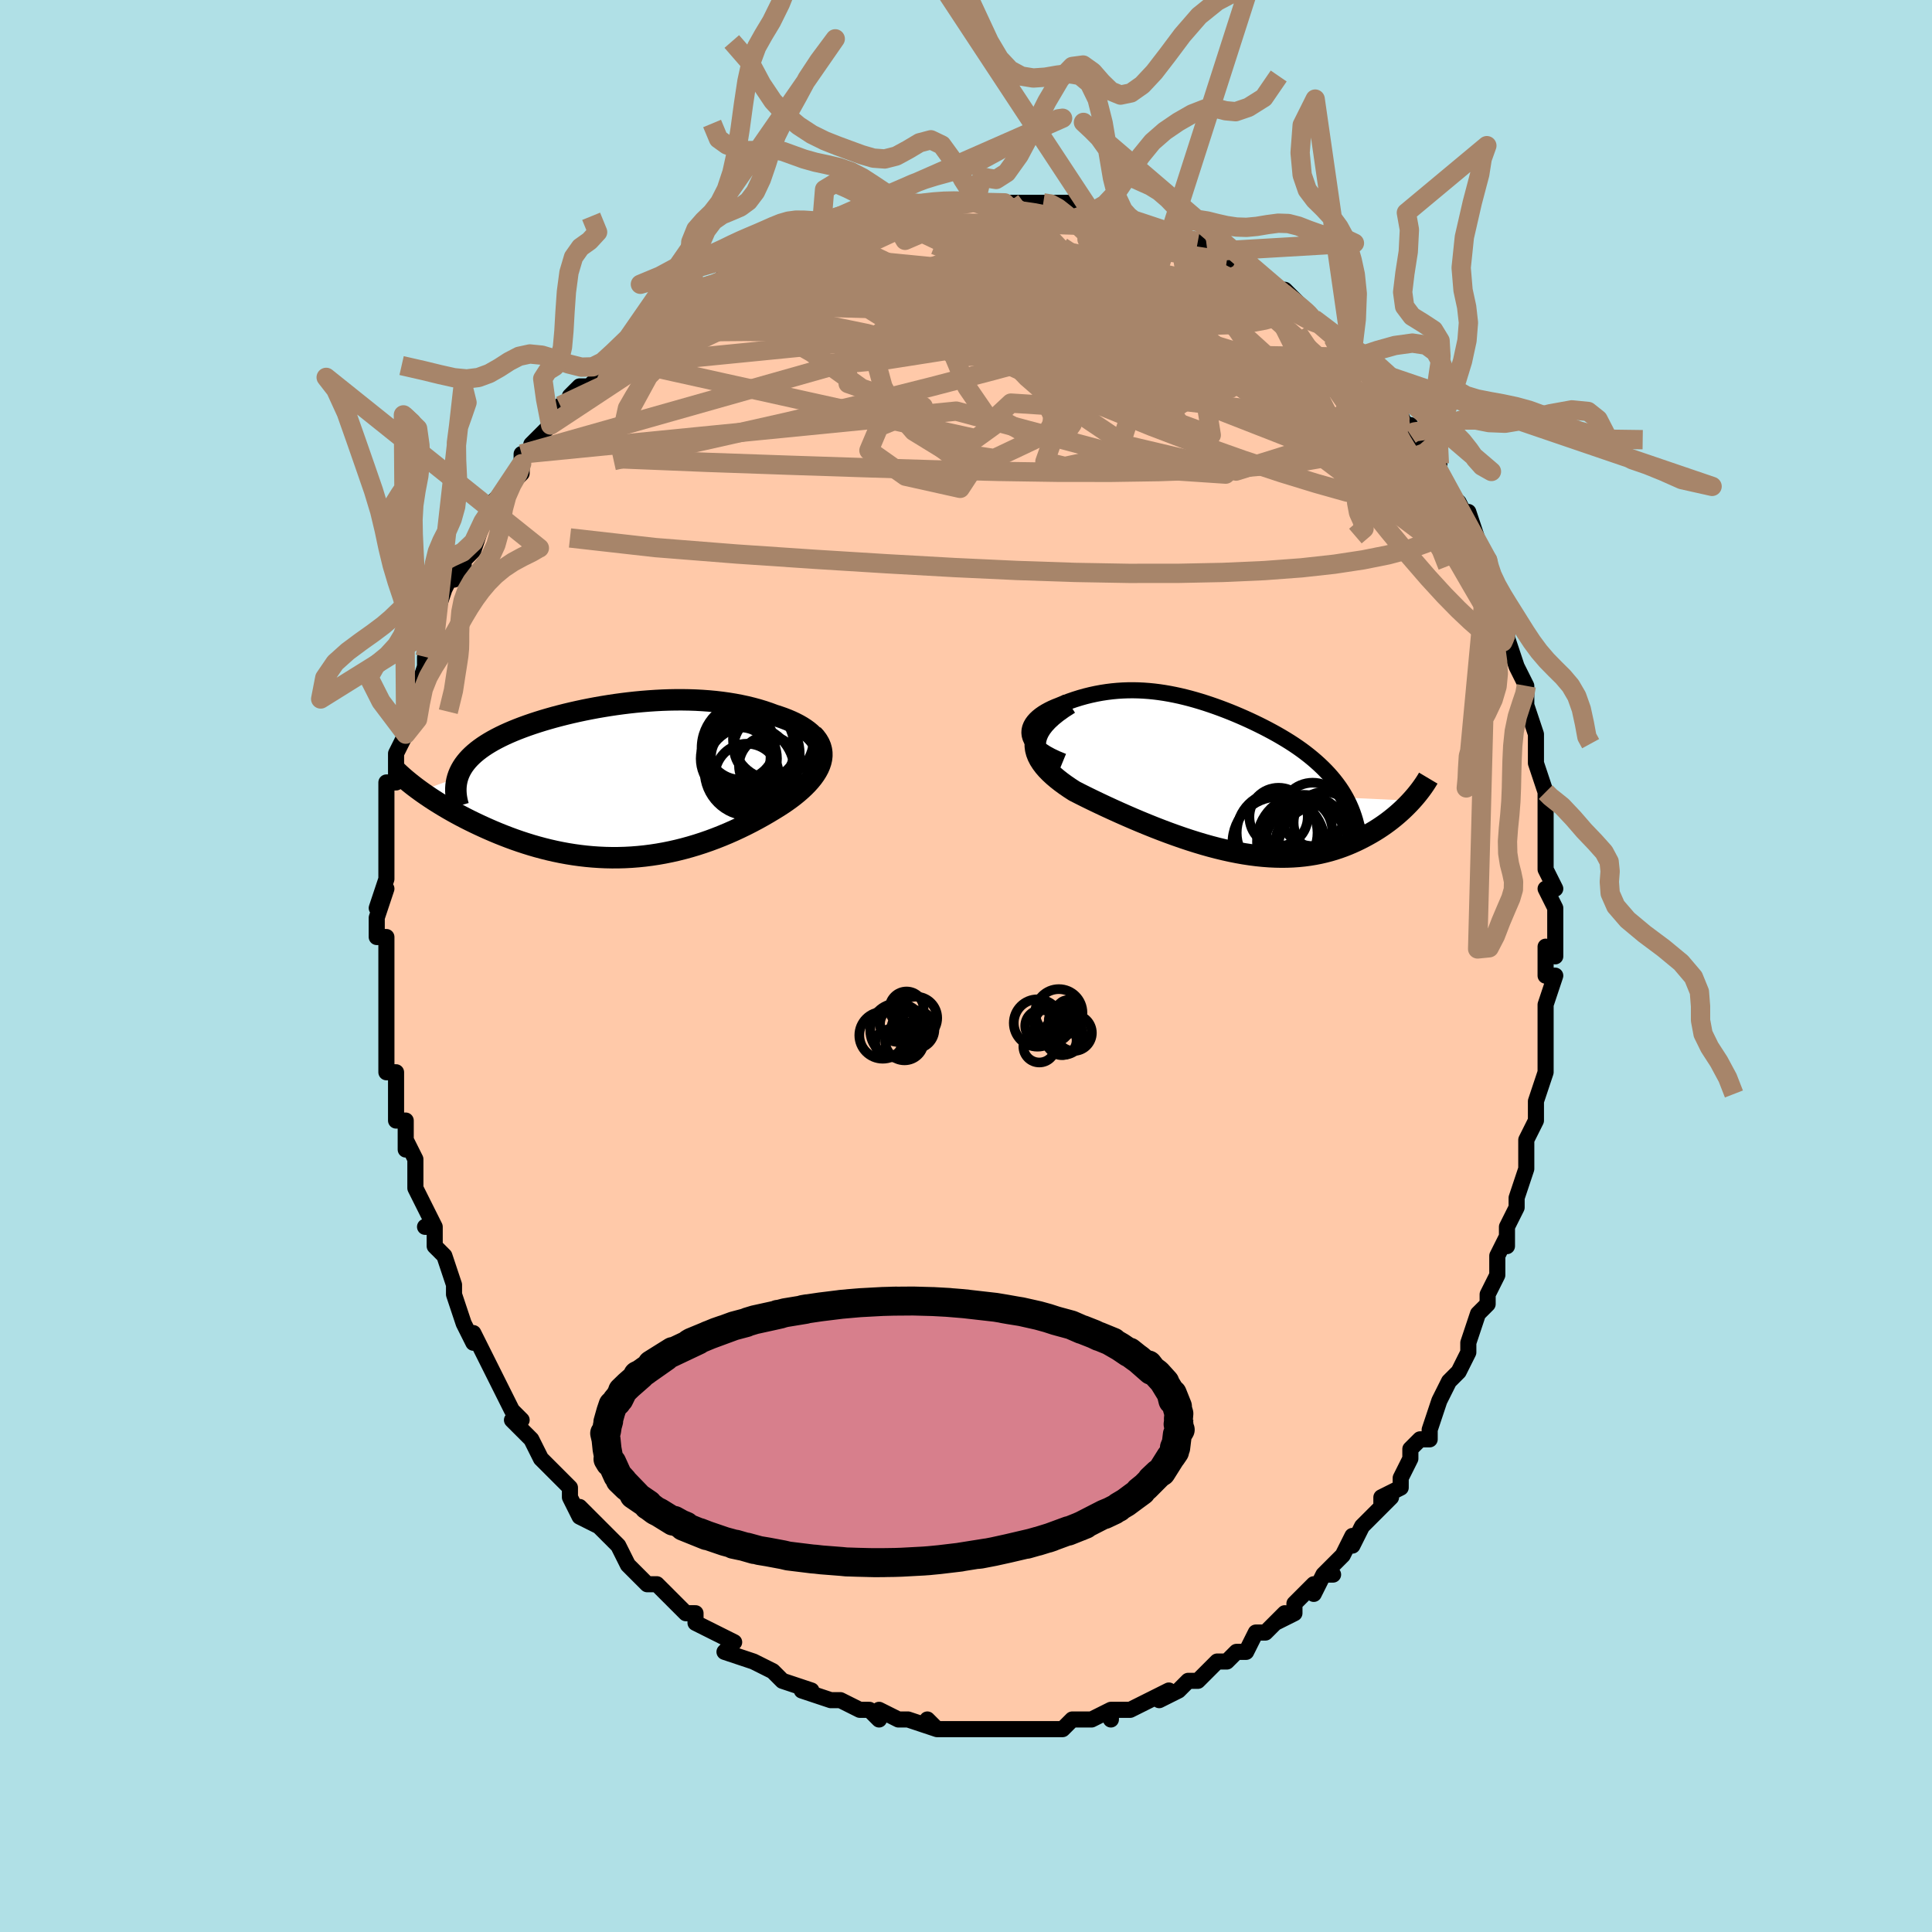<svg viewBox="-100 -100 200 200" xmlns="http://www.w3.org/2000/svg" width="400" height="400" id="face-svg"><defs><clipPath id="leftEyeClipPath"><polyline points="20.963,-3.702,20.836,-3.97,20.677,-4.23,20.486,-4.483,20.266,-4.727,20.017,-4.963,19.742,-5.19,19.442,-5.408,19.118,-5.617,18.771,-5.818,18.403,-6.009,18.015,-6.191,17.608,-6.364,17.183,-6.528,16.742,-6.682,16.285,-6.828,15.735,-7.032,15.169,-7.223,14.587,-7.4,13.991,-7.562,13.382,-7.71,12.76,-7.844,12.128,-7.963,11.485,-8.068,10.832,-8.159,10.172,-8.236,9.503,-8.299,8.829,-8.348,8.148,-8.385,7.463,-8.408,6.774,-8.419,6.081,-8.418,5.387,-8.405,4.691,-8.381,3.995,-8.345,3.3,-8.299,2.605,-8.243,1.913,-8.178,1.224,-8.103,0.538,-8.019,-0.143,-7.926,-0.818,-7.825,-1.487,-7.717,-2.15,-7.602,-2.804,-7.479,-3.45,-7.35,-4.086,-7.214,-4.712,-7.073,-5.327,-6.926,-5.931,-6.773,-6.523,-6.616,-7.101,-6.453,-7.666,-6.287,-8.217,-6.115,-8.753,-5.94,-9.274,-5.76,-9.779,-5.577,-10.268,-5.39,-10.739,-5.2,-11.194,-5.006,-11.631,-4.809,-12.05,-4.608,-12.451,-4.404,-12.834,-4.197,-13.198,-3.987,-13.543,-3.774,-13.87,-3.558,-14.18,-3.337,-14.474,-3.112,-14.749,-2.884,-15.007,-2.651,-15.247,-2.415,-15.469,-2.174,-15.672,-1.929,-15.858,-1.68,-16.024,-1.426,-16.172,-1.169,-16.302,-0.907,-16.413,-0.641,-16.505,-0.371,-20.352,1.02,-20.03,1.249,-19.696,1.48,-19.35,1.713,-18.993,1.947,-18.623,2.182,-18.242,2.418,-17.849,2.655,-17.445,2.892,-17.03,3.129,-16.604,3.365,-16.167,3.6,-15.719,3.833,-15.261,4.064,-14.793,4.293,-14.314,4.521,-13.822,4.748,-13.317,4.974,-12.8,5.198,-12.271,5.419,-11.73,5.635,-11.179,5.847,-10.617,6.053,-10.044,6.252,-9.462,6.443,-8.87,6.627,-8.269,6.801,-7.659,6.965,-7.042,7.119,-6.417,7.261,-5.785,7.391,-5.146,7.509,-4.501,7.613,-3.85,7.703,-3.195,7.779,-2.534,7.84,-1.87,7.885,-1.202,7.915,-0.531,7.929,0.143,7.926,0.819,7.907,1.496,7.871,2.174,7.818,2.853,7.749,3.532,7.662,4.211,7.559,4.888,7.439,5.564,7.302,6.238,7.15,6.909,6.981,7.577,6.797,8.242,6.598,8.902,6.384,9.557,6.156,10.206,5.915,10.85,5.66,11.486,5.394,12.115,5.116,12.736,4.827,13.347,4.529,13.949,4.222,14.54,3.907,15.12,3.584,15.686,3.256,16.239,2.922,16.691,2.644,17.128,2.361,17.55,2.073,17.956,1.78,18.344,1.483,18.713,1.181,19.063,0.875,19.391,0.567,19.697,0.255,19.98,-0.06,20.237,-0.376,20.467,-0.695,20.669,-1.015,20.842,-1.336,20.982,-1.658"></polyline></clipPath><clipPath id="rightEyeClipPath"><polyline points="-19.395,-4.245,-19.423,-4.502,-19.407,-4.753,-19.35,-4.999,-19.255,-5.237,-19.124,-5.469,-18.96,-5.693,-18.766,-5.909,-18.544,-6.117,-18.295,-6.316,-18.023,-6.507,-17.728,-6.688,-17.414,-6.86,-17.081,-7.023,-16.731,-7.176,-16.366,-7.319,-15.828,-7.541,-15.285,-7.748,-14.737,-7.937,-14.186,-8.11,-13.633,-8.265,-13.079,-8.402,-12.525,-8.522,-11.97,-8.625,-11.417,-8.71,-10.865,-8.779,-10.314,-8.831,-9.765,-8.866,-9.218,-8.886,-8.673,-8.89,-8.13,-8.878,-7.589,-8.852,-7.049,-8.812,-6.512,-8.758,-5.977,-8.691,-5.443,-8.611,-4.911,-8.519,-4.381,-8.415,-3.852,-8.301,-3.325,-8.175,-2.799,-8.04,-2.275,-7.894,-1.753,-7.74,-1.232,-7.577,-0.713,-7.405,-0.196,-7.226,0.319,-7.039,0.832,-6.845,1.342,-6.645,1.848,-6.438,2.352,-6.224,2.852,-6.005,3.347,-5.781,3.838,-5.55,4.324,-5.315,4.804,-5.075,5.278,-4.829,5.745,-4.579,6.204,-4.325,6.655,-4.065,7.096,-3.801,7.529,-3.533,7.95,-3.26,8.36,-2.982,8.759,-2.7,9.144,-2.413,9.518,-2.121,9.882,-1.823,10.236,-1.519,10.579,-1.21,10.911,-0.895,11.232,-0.573,11.541,-0.245,11.837,0.088,12.12,0.429,12.39,0.775,12.646,1.128,12.889,1.487,13.117,1.853,13.331,2.226,20.13,2.544,19.902,2.789,19.664,3.034,19.416,3.28,19.157,3.527,18.888,3.772,18.608,4.017,18.318,4.26,18.017,4.501,17.706,4.739,17.384,4.975,17.051,5.206,16.708,5.434,16.354,5.657,15.989,5.874,15.613,6.087,15.225,6.297,14.824,6.504,14.41,6.705,13.984,6.899,13.544,7.086,13.092,7.264,12.626,7.431,12.148,7.589,11.656,7.734,11.151,7.866,10.634,7.985,10.103,8.09,9.56,8.179,9.004,8.253,8.436,8.31,7.855,8.351,7.263,8.374,6.658,8.38,6.042,8.368,5.414,8.339,4.776,8.291,4.127,8.225,3.468,8.141,2.799,8.04,2.121,7.92,1.435,7.784,0.74,7.63,0.038,7.46,-0.671,7.275,-1.386,7.074,-2.106,6.858,-2.831,6.629,-3.559,6.387,-4.29,6.132,-5.023,5.867,-5.756,5.591,-6.49,5.306,-7.222,5.012,-7.951,4.712,-8.676,4.405,-9.395,4.093,-10.108,3.778,-10.812,3.459,-11.507,3.139,-12.19,2.818,-12.86,2.497,-13.514,2.177,-14.151,1.859,-14.769,1.543,-15.246,1.234,-15.702,0.921,-16.135,0.605,-16.544,0.284,-16.926,-0.039,-17.279,-0.367,-17.603,-0.698,-17.893,-1.032,-18.148,-1.371,-18.367,-1.713,-18.545,-2.059,-18.681,-2.409,-18.773,-2.764,-18.817,-3.123,-18.811,-3.487"></polyline></clipPath><filter id="fuzzy"><feTurbulence id="turbulence" baseFrequency="0.05" numOctaves="3" type="noise" result="noise"></feTurbulence><feDisplacementMap in="SourceGraphic" in2="noise" scale="2"></feDisplacementMap></filter><linearGradient id="rainbowGradient" x1="0%" y1="0%" x2="100%" y2="0%"><stop offset="0%" style="stop-color: rgb(220, 208, 186);  stop-opacity: 1"></stop><stop offset="50%" style="stop-color: rgb(220, 208, 186);  stop-opacity: 1"></stop><stop offset="100%" style="stop-color: rgb(192, 192, 192);  stop-opacity: 1"></stop></linearGradient></defs><title>That&#39;s an ugly face</title><desc>CREATED BY XUAN TANG, MORE INFO AT TXSTC55.GITHUB.IO</desc><rect x="-100" y="-100" width="100%" height="100%" opacity="1" fill="rgb(176, 224, 230)"></rect><polyline id="faceContour" points="60,1,61,1,60,4,60,4,60,6,60,6,60,7,60,9,60,10,60,11,59,14,59,15,59,16,58,18,58,19,58,20,58,21,57,24,57,24,57,25,56,27,56,29,56,28,55,30,55,32,55,32,54,34,54,34,54,35,53,36,52,39,52,40,51,42,52,40,51,42,51,42,50,43,49,45,48,48,48,48,48,49,47,49,46,50,46,51,45,53,45,54,43,55,43,56,44,55,42,57,41,58,40,60,40,59,39,61,39,61,37,63,38,63,37,63,36,65,36,64,34,66,34,67,32,68,33,67,31,69,31,69,30,69,29,71,28,71,27,72,27,72,26,72,24,74,23,74,22,75,23,74,22,75,20,76,21,75,19,76,17,77,17,77,17,77,15,77,15,78,15,77,13,78,13,78,11,78,10,79,8,79,9,79,8,79,6,79,6,79,5,79,4,79,3,79,1,79,2,79,-1,79,-1,79,-2,79,-3,79,-4,78,-3,79,-6,78,-6,78,-7,78,-9,77,-9,78,-10,77,-11,77,-11,77,-13,76,-14,76,-14,76,-14,76,-17,75,-16,75,-19,74,-20,73,-20,73,-22,72,-22,72,-22,72,-25,71,-24,70,-24,70,-26,69,-26,69,-28,68,-28,67,-29,67,-29,67,-30,66,-30,66,-32,64,-33,64,-34,63,-34,63,-35,62,-36,60,-36,60,-37,59,-38,58,-40,56,-38,58,-40,57,-41,55,-41,54,-42,53,-43,52,-44,51,-44,51,-45,49,-46,48,-47,47,-46,47,-47,46,-48,44,-48,44,-49,42,-49,42,-50,40,-50,40,-51,38,-51,39,-52,37,-53,34,-53,34,-53,34,-53,33,-54,30,-54,30,-55,29,-55,27,-56,27,-55,27,-57,23,-57,21,-57,22,-57,21,-57,20,-58,18,-58,19,-58,16,-59,16,-59,14,-59,12,-59,11,-60,11,-60,9,-60,8,-60,7,-60,5,-60,4,-60,3,-60,2,-60,0,-60,0,-60,-2,-60,-2,-60,-3,-61,-3,-61,-5,-60,-8,-61,-6,-60,-9,-60,-11,-60,-12,-60,-12,-60,-15,-60,-15,-60,-16,-60,-19,-59,-19,-59,-20,-59,-21,-59,-22,-58,-24,-58,-24,-58,-24,-58,-26,-57,-29,-57,-28,-56,-31,-56,-32,-55,-34,-55,-34,-55,-35,-55,-35,-55,-35,-55,-36,-54,-39,-53,-41,-53,-40,-52,-41,-52,-42,-51,-43,-50,-46,-50,-46,-50,-46,-48,-49,-49,-48,-47,-50,-46,-51,-46,-52,-46,-53,-45,-53,-45,-54,-44,-55,-43,-56,-42,-57,-42,-58,-40,-59,-41,-59,-40,-60,-39,-60,-38,-61,-38,-62,-37,-63,-35,-65,-35,-65,-35,-64,-32,-67,-33,-66,-31,-68,-32,-67,-30,-68,-28,-70,-27,-70,-28,-70,-25,-71,-25,-71,-25,-72,-22,-73,-22,-73,-22,-73,-20,-74,-20,-74,-19,-75,-17,-75,-18,-75,-17,-75,-16,-76,-15,-76,-14,-77,-13,-77,-11,-78,-11,-78,-9,-78,-8,-78,-8,-78,-7,-78,-4,-79,-3,-79,-3,-79,-1,-79,-1,-79,1,-79,2,-79,1,-79,4,-79,3,-79,6,-79,6,-79,8,-79,9,-79,9,-79,11,-79,12,-79,13,-78,13,-78,14,-78,16,-77,16,-78,17,-77,17,-77,18,-77,20,-76,21,-76,22,-76,23,-75,23,-75,24,-75,26,-74,26,-74,27,-73,29,-72,28,-73,30,-72,31,-71,31,-71,32,-70,33,-70,35,-68,35,-68,36,-67,36,-67,36,-67,38,-65,39,-65,40,-63,40,-63,41,-63,41,-62,41,-62,44,-59,45,-58,44,-58,45,-57,46,-55,46,-56,47,-54,47,-54,49,-52,48,-53,49,-50,50,-49,50,-49,51,-48,52,-46,52,-47,53,-44,53,-44,54,-42,54,-41,54,-41,55,-39,55,-38,56,-36,56,-35,56,-35,56,-34,57,-31,57,-31,58,-29,58,-28,58,-28,58,-27,59,-24,59,-24,59,-21,59,-21,60,-18,60,-18,60,-16,60,-15,60,-12,60,-11,60,-10,60,-10,61,-8,61,-8,60,-8,61,-6,61,-3,61,-1,60,-2,60,1,61,1" fill="#ffc9a9" stroke="black" stroke-width="1.667" stroke-linejoin="round" filter="url(#fuzzy)"></polyline><g transform="translate(25.987 -19.655)"><polyline id="rightCountour" points="-19.395,-4.245,-19.423,-4.502,-19.407,-4.753,-19.35,-4.999,-19.255,-5.237,-19.124,-5.469,-18.96,-5.693,-18.766,-5.909,-18.544,-6.117,-18.295,-6.316,-18.023,-6.507,-17.728,-6.688,-17.414,-6.86,-17.081,-7.023,-16.731,-7.176,-16.366,-7.319,-15.828,-7.541,-15.285,-7.748,-14.737,-7.937,-14.186,-8.11,-13.633,-8.265,-13.079,-8.402,-12.525,-8.522,-11.97,-8.625,-11.417,-8.71,-10.865,-8.779,-10.314,-8.831,-9.765,-8.866,-9.218,-8.886,-8.673,-8.89,-8.13,-8.878,-7.589,-8.852,-7.049,-8.812,-6.512,-8.758,-5.977,-8.691,-5.443,-8.611,-4.911,-8.519,-4.381,-8.415,-3.852,-8.301,-3.325,-8.175,-2.799,-8.04,-2.275,-7.894,-1.753,-7.74,-1.232,-7.577,-0.713,-7.405,-0.196,-7.226,0.319,-7.039,0.832,-6.845,1.342,-6.645,1.848,-6.438,2.352,-6.224,2.852,-6.005,3.347,-5.781,3.838,-5.55,4.324,-5.315,4.804,-5.075,5.278,-4.829,5.745,-4.579,6.204,-4.325,6.655,-4.065,7.096,-3.801,7.529,-3.533,7.95,-3.26,8.36,-2.982,8.759,-2.7,9.144,-2.413,9.518,-2.121,9.882,-1.823,10.236,-1.519,10.579,-1.21,10.911,-0.895,11.232,-0.573,11.541,-0.245,11.837,0.088,12.12,0.429,12.39,0.775,12.646,1.128,12.889,1.487,13.117,1.853,13.331,2.226,20.13,2.544,19.902,2.789,19.664,3.034,19.416,3.28,19.157,3.527,18.888,3.772,18.608,4.017,18.318,4.26,18.017,4.501,17.706,4.739,17.384,4.975,17.051,5.206,16.708,5.434,16.354,5.657,15.989,5.874,15.613,6.087,15.225,6.297,14.824,6.504,14.41,6.705,13.984,6.899,13.544,7.086,13.092,7.264,12.626,7.431,12.148,7.589,11.656,7.734,11.151,7.866,10.634,7.985,10.103,8.09,9.56,8.179,9.004,8.253,8.436,8.31,7.855,8.351,7.263,8.374,6.658,8.38,6.042,8.368,5.414,8.339,4.776,8.291,4.127,8.225,3.468,8.141,2.799,8.04,2.121,7.92,1.435,7.784,0.74,7.63,0.038,7.46,-0.671,7.275,-1.386,7.074,-2.106,6.858,-2.831,6.629,-3.559,6.387,-4.29,6.132,-5.023,5.867,-5.756,5.591,-6.49,5.306,-7.222,5.012,-7.951,4.712,-8.676,4.405,-9.395,4.093,-10.108,3.778,-10.812,3.459,-11.507,3.139,-12.19,2.818,-12.86,2.497,-13.514,2.177,-14.151,1.859,-14.769,1.543,-15.246,1.234,-15.702,0.921,-16.135,0.605,-16.544,0.284,-16.926,-0.039,-17.279,-0.367,-17.603,-0.698,-17.893,-1.032,-18.148,-1.371,-18.367,-1.713,-18.545,-2.059,-18.681,-2.409,-18.773,-2.764,-18.817,-3.123,-18.811,-3.487" fill="white" stroke="white" stroke-width="0" stroke-linejoin="round" filter="url(#fuzzy)"></polyline></g><g transform="translate(-36.119 -19.138)"><polyline id="leftCountour" points="20.963,-3.702,20.836,-3.97,20.677,-4.23,20.486,-4.483,20.266,-4.727,20.017,-4.963,19.742,-5.19,19.442,-5.408,19.118,-5.617,18.771,-5.818,18.403,-6.009,18.015,-6.191,17.608,-6.364,17.183,-6.528,16.742,-6.682,16.285,-6.828,15.735,-7.032,15.169,-7.223,14.587,-7.4,13.991,-7.562,13.382,-7.71,12.76,-7.844,12.128,-7.963,11.485,-8.068,10.832,-8.159,10.172,-8.236,9.503,-8.299,8.829,-8.348,8.148,-8.385,7.463,-8.408,6.774,-8.419,6.081,-8.418,5.387,-8.405,4.691,-8.381,3.995,-8.345,3.3,-8.299,2.605,-8.243,1.913,-8.178,1.224,-8.103,0.538,-8.019,-0.143,-7.926,-0.818,-7.825,-1.487,-7.717,-2.15,-7.602,-2.804,-7.479,-3.45,-7.35,-4.086,-7.214,-4.712,-7.073,-5.327,-6.926,-5.931,-6.773,-6.523,-6.616,-7.101,-6.453,-7.666,-6.287,-8.217,-6.115,-8.753,-5.94,-9.274,-5.76,-9.779,-5.577,-10.268,-5.39,-10.739,-5.2,-11.194,-5.006,-11.631,-4.809,-12.05,-4.608,-12.451,-4.404,-12.834,-4.197,-13.198,-3.987,-13.543,-3.774,-13.87,-3.558,-14.18,-3.337,-14.474,-3.112,-14.749,-2.884,-15.007,-2.651,-15.247,-2.415,-15.469,-2.174,-15.672,-1.929,-15.858,-1.68,-16.024,-1.426,-16.172,-1.169,-16.302,-0.907,-16.413,-0.641,-16.505,-0.371,-20.352,1.02,-20.03,1.249,-19.696,1.48,-19.35,1.713,-18.993,1.947,-18.623,2.182,-18.242,2.418,-17.849,2.655,-17.445,2.892,-17.03,3.129,-16.604,3.365,-16.167,3.6,-15.719,3.833,-15.261,4.064,-14.793,4.293,-14.314,4.521,-13.822,4.748,-13.317,4.974,-12.8,5.198,-12.271,5.419,-11.73,5.635,-11.179,5.847,-10.617,6.053,-10.044,6.252,-9.462,6.443,-8.87,6.627,-8.269,6.801,-7.659,6.965,-7.042,7.119,-6.417,7.261,-5.785,7.391,-5.146,7.509,-4.501,7.613,-3.85,7.703,-3.195,7.779,-2.534,7.84,-1.87,7.885,-1.202,7.915,-0.531,7.929,0.143,7.926,0.819,7.907,1.496,7.871,2.174,7.818,2.853,7.749,3.532,7.662,4.211,7.559,4.888,7.439,5.564,7.302,6.238,7.15,6.909,6.981,7.577,6.797,8.242,6.598,8.902,6.384,9.557,6.156,10.206,5.915,10.85,5.66,11.486,5.394,12.115,5.116,12.736,4.827,13.347,4.529,13.949,4.222,14.54,3.907,15.12,3.584,15.686,3.256,16.239,2.922,16.691,2.644,17.128,2.361,17.55,2.073,17.956,1.78,18.344,1.483,18.713,1.181,19.063,0.875,19.391,0.567,19.697,0.255,19.98,-0.06,20.237,-0.376,20.467,-0.695,20.669,-1.015,20.842,-1.336,20.982,-1.658" fill="white" stroke="white" stroke-width="0" stroke-linejoin="round" filter="url(#fuzzy)"></polyline></g><g transform="translate(25.987 -19.655)"><polyline id="rightUpper" points="-15.95,-1.529,-16.611,-1.8,-17.19,-2.074,-17.693,-2.349,-18.123,-2.625,-18.484,-2.9,-18.781,-3.175,-19.017,-3.447,-19.195,-3.717,-19.32,-3.983,-19.395,-4.245,-19.423,-4.502,-19.407,-4.753,-19.35,-4.999,-19.255,-5.237,-19.124,-5.469,-18.96,-5.693,-18.766,-5.909,-18.544,-6.117,-18.295,-6.316,-18.023,-6.507,-17.728,-6.688,-17.414,-6.86,-17.081,-7.023,-16.731,-7.176,-16.366,-7.319,-15.828,-7.541,-15.285,-7.748,-14.737,-7.937,-14.186,-8.11,-13.633,-8.265,-13.079,-8.402,-12.525,-8.522,-11.97,-8.625,-11.417,-8.71,-10.865,-8.779,-10.314,-8.831,-9.765,-8.866,-9.218,-8.886,-8.673,-8.89,-8.13,-8.878,-7.589,-8.852,-7.049,-8.812,-6.512,-8.758,-5.977,-8.691,-5.443,-8.611,-4.911,-8.519,-4.381,-8.415,-3.852,-8.301,-3.325,-8.175,-2.799,-8.04,-2.275,-7.894,-1.753,-7.74,-1.232,-7.577,-0.713,-7.405,-0.196,-7.226,0.319,-7.039,0.832,-6.845,1.342,-6.645,1.848,-6.438,2.352,-6.224,2.852,-6.005,3.347,-5.781,3.838,-5.55,4.324,-5.315,4.804,-5.075,5.278,-4.829,5.745,-4.579,6.204,-4.325,6.655,-4.065,7.096,-3.801,7.529,-3.533,7.95,-3.26,8.36,-2.982,8.759,-2.7,9.144,-2.413,9.518,-2.121,9.882,-1.823,10.236,-1.519,10.579,-1.21,10.911,-0.895,11.232,-0.573,11.541,-0.245,11.837,0.088,12.12,0.429,12.39,0.775,12.646,1.128,12.889,1.487,13.117,1.853,13.331,2.226,13.53,2.605,13.715,2.99,13.885,3.382,14.04,3.781,14.18,4.186,14.306,4.597,14.416,5.015,14.512,5.439,14.594,5.868,14.662,6.304" fill="none" stroke="black" stroke-width="1.667" stroke-linejoin="round" filter="url(#fuzzy)"></polyline><polyline id="rightLower" points="-15.304,-7.499,-15.988,-7.059,-16.587,-6.63,-17.107,-6.21,-17.551,-5.799,-17.923,-5.396,-18.225,-5.001,-18.462,-4.613,-18.636,-4.232,-18.752,-3.856,-18.811,-3.487,-18.817,-3.123,-18.773,-2.764,-18.681,-2.409,-18.545,-2.059,-18.367,-1.713,-18.148,-1.371,-17.893,-1.032,-17.603,-0.698,-17.279,-0.367,-16.926,-0.039,-16.544,0.284,-16.135,0.605,-15.702,0.921,-15.246,1.234,-14.769,1.543,-14.151,1.859,-13.514,2.177,-12.86,2.497,-12.19,2.818,-11.507,3.139,-10.812,3.459,-10.108,3.778,-9.395,4.093,-8.676,4.405,-7.951,4.712,-7.222,5.012,-6.49,5.306,-5.756,5.591,-5.023,5.867,-4.29,6.132,-3.559,6.387,-2.831,6.629,-2.106,6.858,-1.386,7.074,-0.671,7.275,0.038,7.46,0.74,7.63,1.435,7.784,2.121,7.92,2.799,8.04,3.468,8.141,4.127,8.225,4.776,8.291,5.414,8.339,6.042,8.368,6.658,8.38,7.263,8.374,7.855,8.351,8.436,8.31,9.004,8.253,9.56,8.179,10.103,8.09,10.634,7.985,11.151,7.866,11.656,7.734,12.148,7.589,12.626,7.431,13.092,7.264,13.544,7.086,13.984,6.899,14.41,6.705,14.824,6.504,15.225,6.297,15.613,6.087,15.989,5.874,16.354,5.657,16.708,5.434,17.051,5.206,17.384,4.975,17.706,4.739,18.017,4.501,18.318,4.26,18.608,4.017,18.888,3.772,19.157,3.527,19.416,3.28,19.664,3.034,19.902,2.789,20.13,2.544,20.347,2.3,20.555,2.058,20.752,1.818,20.94,1.579,21.118,1.344,21.286,1.111,21.446,0.88,21.596,0.653,21.737,0.428,21.869,0.207" fill="none" stroke="black" stroke-width="2.222" stroke-linejoin="round" filter="url(#fuzzy)"></polyline><!--[--><circle r="4.369" cx="9.288" cy="7.255" stroke="black" fill="none" stroke-width="1" filter="url(#fuzzy)" clip-path="url(#rightEyeClipPath)"></circle><circle r="4.564" cx="10.883" cy="7.515" stroke="black" fill="none" stroke-width="1" filter="url(#fuzzy)" clip-path="url(#rightEyeClipPath)"></circle><circle r="4.228" cx="10.201" cy="7.25" stroke="black" fill="none" stroke-width="1" filter="url(#fuzzy)" clip-path="url(#rightEyeClipPath)"></circle><circle r="4.776" cx="6.368" cy="6.915" stroke="black" fill="none" stroke-width="1" filter="url(#fuzzy)" clip-path="url(#rightEyeClipPath)"></circle><circle r="3.184" cx="11.114" cy="4.817" stroke="black" fill="none" stroke-width="1" filter="url(#fuzzy)" clip-path="url(#rightEyeClipPath)"></circle><circle r="3.02" cx="6.371" cy="4.223" stroke="black" fill="none" stroke-width="1" filter="url(#fuzzy)" clip-path="url(#rightEyeClipPath)"></circle><circle r="3.43" cx="8.513" cy="5.731" stroke="black" fill="none" stroke-width="1" filter="url(#fuzzy)" clip-path="url(#rightEyeClipPath)"></circle><circle r="4.182" cx="6.219" cy="5.866" stroke="black" fill="none" stroke-width="1" filter="url(#fuzzy)" clip-path="url(#rightEyeClipPath)"></circle><circle r="3.281" cx="9.902" cy="3.96" stroke="black" fill="none" stroke-width="1" filter="url(#fuzzy)" clip-path="url(#rightEyeClipPath)"></circle><circle r="4.838" cx="8.975" cy="6.779" stroke="black" fill="none" stroke-width="1" filter="url(#fuzzy)" clip-path="url(#rightEyeClipPath)"></circle><!--]--></g><g transform="translate(-36.119 -19.138)"><polyline id="leftUpper" points="20.028,-0.677,20.331,-1.001,20.582,-1.322,20.783,-1.638,20.936,-1.951,21.044,-2.258,21.107,-2.559,21.129,-2.855,21.111,-3.144,21.055,-3.427,20.963,-3.702,20.836,-3.97,20.677,-4.23,20.486,-4.483,20.266,-4.727,20.017,-4.963,19.742,-5.19,19.442,-5.408,19.118,-5.617,18.771,-5.818,18.403,-6.009,18.015,-6.191,17.608,-6.364,17.183,-6.528,16.742,-6.682,16.285,-6.828,15.735,-7.032,15.169,-7.223,14.587,-7.4,13.991,-7.562,13.382,-7.71,12.76,-7.844,12.128,-7.963,11.485,-8.068,10.832,-8.159,10.172,-8.236,9.503,-8.299,8.829,-8.348,8.148,-8.385,7.463,-8.408,6.774,-8.419,6.081,-8.418,5.387,-8.405,4.691,-8.381,3.995,-8.345,3.3,-8.299,2.605,-8.243,1.913,-8.178,1.224,-8.103,0.538,-8.019,-0.143,-7.926,-0.818,-7.825,-1.487,-7.717,-2.15,-7.602,-2.804,-7.479,-3.45,-7.35,-4.086,-7.214,-4.712,-7.073,-5.327,-6.926,-5.931,-6.773,-6.523,-6.616,-7.101,-6.453,-7.666,-6.287,-8.217,-6.115,-8.753,-5.94,-9.274,-5.76,-9.779,-5.577,-10.268,-5.39,-10.739,-5.2,-11.194,-5.006,-11.631,-4.809,-12.05,-4.608,-12.451,-4.404,-12.834,-4.197,-13.198,-3.987,-13.543,-3.774,-13.87,-3.558,-14.18,-3.337,-14.474,-3.112,-14.749,-2.884,-15.007,-2.651,-15.247,-2.415,-15.469,-2.174,-15.672,-1.929,-15.858,-1.68,-16.024,-1.426,-16.172,-1.169,-16.302,-0.907,-16.413,-0.641,-16.505,-0.371,-16.579,-0.096,-16.634,0.182,-16.672,0.465,-16.691,0.752,-16.692,1.044,-16.675,1.339,-16.641,1.638,-16.59,1.941,-16.522,2.248,-16.438,2.559" fill="none" stroke="black" stroke-width="2.222" stroke-linejoin="round" filter="url(#fuzzy)"></polyline><polyline id="leftLower" points="20.239,-4.816,20.521,-4.511,20.75,-4.203,20.93,-3.892,21.062,-3.578,21.15,-3.261,21.194,-2.943,21.198,-2.623,21.162,-2.302,21.09,-1.98,20.982,-1.658,20.842,-1.336,20.669,-1.015,20.467,-0.695,20.237,-0.376,19.98,-0.06,19.697,0.255,19.391,0.567,19.063,0.875,18.713,1.181,18.344,1.483,17.956,1.78,17.55,2.073,17.128,2.361,16.691,2.644,16.239,2.922,15.686,3.256,15.12,3.584,14.54,3.907,13.949,4.222,13.347,4.529,12.736,4.827,12.115,5.116,11.486,5.394,10.85,5.66,10.206,5.915,9.557,6.156,8.902,6.384,8.242,6.598,7.577,6.797,6.909,6.981,6.238,7.15,5.564,7.302,4.888,7.439,4.211,7.559,3.532,7.662,2.853,7.749,2.174,7.818,1.496,7.871,0.819,7.907,0.143,7.926,-0.531,7.929,-1.202,7.915,-1.87,7.885,-2.534,7.84,-3.195,7.779,-3.85,7.703,-4.501,7.613,-5.146,7.509,-5.785,7.391,-6.417,7.261,-7.042,7.119,-7.659,6.965,-8.269,6.801,-8.87,6.627,-9.462,6.443,-10.044,6.252,-10.617,6.053,-11.179,5.847,-11.73,5.635,-12.271,5.419,-12.8,5.198,-13.317,4.974,-13.822,4.748,-14.314,4.521,-14.793,4.293,-15.261,4.064,-15.719,3.833,-16.167,3.6,-16.604,3.365,-17.03,3.129,-17.445,2.892,-17.849,2.655,-18.242,2.418,-18.623,2.182,-18.993,1.947,-19.35,1.713,-19.696,1.48,-20.03,1.249,-20.352,1.02,-20.662,0.793,-20.96,0.569,-21.245,0.348,-21.519,0.129,-21.781,-0.086,-22.032,-0.298,-22.27,-0.507,-22.498,-0.713,-22.714,-0.916,-22.919,-1.115" fill="none" stroke="black" stroke-width="2.222" stroke-linejoin="round" filter="url(#fuzzy)"></polyline><!--[--><circle r="3.086" cx="12.799" cy="-2.475" stroke="black" fill="none" stroke-width="1" filter="url(#fuzzy)" clip-path="url(#leftEyeClipPath)"></circle><circle r="3.949" cx="12.604" cy="-2.331" stroke="black" fill="none" stroke-width="1" filter="url(#fuzzy)" clip-path="url(#leftEyeClipPath)"></circle><circle r="3.055" cx="15.673" cy="-1.606" stroke="black" fill="none" stroke-width="1" filter="url(#fuzzy)" clip-path="url(#leftEyeClipPath)"></circle><circle r="4.177" cx="16.173" cy="-4.358" stroke="black" fill="none" stroke-width="1" filter="url(#fuzzy)" clip-path="url(#leftEyeClipPath)"></circle><circle r="4.651" cx="13.71" cy="-1.051" stroke="black" fill="none" stroke-width="1" filter="url(#fuzzy)" clip-path="url(#leftEyeClipPath)"></circle><circle r="4.806" cx="13.553" cy="-3.431" stroke="black" fill="none" stroke-width="1" filter="url(#fuzzy)" clip-path="url(#leftEyeClipPath)"></circle><circle r="3.526" cx="12.815" cy="-3.671" stroke="black" fill="none" stroke-width="1" filter="url(#fuzzy)" clip-path="url(#leftEyeClipPath)"></circle><circle r="3.32" cx="13.442" cy="-0.552" stroke="black" fill="none" stroke-width="1" filter="url(#fuzzy)" clip-path="url(#leftEyeClipPath)"></circle><circle r="4.818" cx="14.086" cy="-2.842" stroke="black" fill="none" stroke-width="1" filter="url(#fuzzy)" clip-path="url(#leftEyeClipPath)"></circle><circle r="3.275" cx="15.35" cy="-3.55" stroke="black" fill="none" stroke-width="1" filter="url(#fuzzy)" clip-path="url(#leftEyeClipPath)"></circle><!--]--></g><g id="hairs"><!--[--><polyline points="-37,-63,-35.566,-64.202,-34.362,-64.697,-32.908,-65.108,-31.176,-65.556,-29.209,-66.005,-27.01,-66.434,-24.568,-66.85,-21.896,-67.261,-19.03,-67.659,-16.015,-68.024,-12.878,-68.345,-9.638,-68.621,-6.307,-68.864,-2.906,-69.088,0.543,-69.298,4.023,-69.489,7.533,-69.65,11.08,-69.776,14.659,-69.876,18.223,-69.981,21.676,-70.133,24.922,-70.355,27.97,-70.623" fill="none" stroke="rgb(167, 133, 106)" stroke-width="2" stroke-linejoin="round" filter="url(#fuzzy)"></polyline><polyline points="-28,-70,-27.202,-69.998,-25.934,-70.063,-24.078,-70.152,-21.769,-70.202,-19.083,-70.162,-16.069,-69.996,-12.768,-69.697,-9.201,-69.281,-5.38,-68.767,-1.319,-68.161,2.957,-67.462,7.421,-66.668,12.054,-65.795,16.86,-64.875,21.855,-63.945,27.032,-63.028,32.281,-62.171,37.217,-61.602" fill="none" stroke="rgb(167, 133, 106)" stroke-width="2" stroke-linejoin="round" filter="url(#fuzzy)"></polyline><polyline points="-18,-75,-16.942,-75.245,-15.684,-75.643,-14.224,-76.03,-12.567,-76.37,-10.751,-76.641,-8.823,-76.828,-6.824,-76.926,-4.777,-76.954,-2.688,-76.939,-0.557,-76.909,1.603,-76.881,3.761,-76.856,5.871,-76.827,7.885,-76.789,9.769,-76.741,11.508,-76.685,13.101,-76.628,14.549,-76.574,15.845,-76.532,16.96,-76.509,17.816,-76.511,18.269,-76.587" fill="none" stroke="rgb(167, 133, 106)" stroke-width="2" stroke-linejoin="round" filter="url(#fuzzy)"></polyline><polyline points="29,-72,28.698,-72.278,28.681,-71.815,28.257,-71.094,27.291,-70.256,25.787,-69.314,23.718,-68.263,21.01,-67.111,17.582,-65.878,13.39,-64.567,8.44,-63.159,2.769,-61.628,-3.593,-59.965,-10.654,-58.19,-18.455,-56.335,-27.04,-54.401,-36.47,-52.322" fill="none" stroke="rgb(167, 133, 106)" stroke-width="2" stroke-linejoin="round" filter="url(#fuzzy)"></polyline><polyline points="55,-38,55.6,-36.546,55.798,-35.706,55.857,-35.098,55.879,-34.575,55.854,-34.198,55.73,-34.09,55.449,-34.348,54.976,-35.017,54.296,-36.108,53.393,-37.625,52.236,-39.608,50.783,-42.126,49.022,-45.242,47.01,-48.952,44.829,-53.19,42.475,-57.887" fill="none" stroke="rgb(167, 133, 106)" stroke-width="2" stroke-linejoin="round" filter="url(#fuzzy)"></polyline><polyline points="12,-79,12.791,-78.308,13.685,-77.828,14.817,-77.351,16.076,-76.83,17.388,-76.249,18.753,-75.596,20.201,-74.871,21.746,-74.085,23.361,-73.259,24.996,-72.419,26.595,-71.589,28.118,-70.793,29.543,-70.047,30.864,-69.359,32.084,-68.722,33.207,-68.127,34.225,-67.573,35.111,-67.089,35.804,-66.732,36.225,-66.567,36.303,-66.63,36.072,-66.887" fill="none" stroke="rgb(167, 133, 106)" stroke-width="2" stroke-linejoin="round" filter="url(#fuzzy)"></polyline><polyline points="32,-70,33.018,-69.517,33.687,-68.812,33.843,-68.255,33.564,-67.847,32.957,-67.51,32.082,-67.184,30.929,-66.864,29.44,-66.587,27.542,-66.398,25.187,-66.32,22.361,-66.337,19.073,-66.417,15.331,-66.537,11.11,-66.708,6.347,-66.971,0.966,-67.358,-5.062,-67.87,-11.712,-68.497,-19.093,-69.263" fill="none" stroke="rgb(167, 133, 106)" stroke-width="2" stroke-linejoin="round" filter="url(#fuzzy)"></polyline><polyline points="49,-50,49.588,-49.351,49.809,-48.89,49.783,-48.455,49.451,-48.086,48.762,-47.818,47.69,-47.682,46.227,-47.714,44.363,-47.949,42.09,-48.402,39.397,-49.072,36.272,-49.952,32.7,-51.046,28.667,-52.378,24.166,-53.976,19.209,-55.865,13.819,-58.058,8.007,-60.566,1.738,-63.406,-5.074,-66.576,-12.437,-70.055" fill="none" stroke="rgb(167, 133, 106)" stroke-width="2" stroke-linejoin="round" filter="url(#fuzzy)"></polyline><polyline points="-8,-78,-7.531,-78.069,-6.393,-78.297,-5.125,-78.552,-4.019,-78.737,-3.136,-78.834,-2.46,-78.858,-1.981,-78.824,-1.71,-78.742,-1.659,-78.611,-1.828,-78.43,-2.209,-78.2,-2.797,-77.925,-3.603,-77.608,-4.665,-77.25,-6.041,-76.841,-7.793,-76.361,-9.961,-75.784,-12.546,-75.099,-15.503,-74.336,-18.715,-73.586" fill="none" stroke="rgb(167, 133, 106)" stroke-width="2" stroke-linejoin="round" filter="url(#fuzzy)"></polyline><polyline points="-28,-70,-25.897,-70.662,-24.289,-71.121,-22.462,-71.509,-20.321,-71.793,-17.922,-71.966,-15.289,-72.053,-12.42,-72.074,-9.322,-72.032,-6.028,-71.932,-2.582,-71.784,0.984,-71.611,4.67,-71.433,8.497,-71.252,12.485,-71.054,16.609,-70.831,20.775,-70.605,24.816,-70.435,28.543,-70.343" fill="none" stroke="rgb(167, 133, 106)" stroke-width="2" stroke-linejoin="round" filter="url(#fuzzy)"></polyline><polyline points="31,-71,31.329,-70.735,32.063,-70.216,32.898,-69.611,33.612,-69.039,34.088,-68.589,34.312,-68.292,34.326,-68.126,34.168,-68.062,33.834,-68.095,33.266,-68.258,32.375,-68.605,31.083,-69.185,29.357,-70.014,27.233,-71.074,24.8,-72.333,22.139,-73.782,19.218,-75.431" fill="none" stroke="rgb(167, 133, 106)" stroke-width="2" stroke-linejoin="round" filter="url(#fuzzy)"></polyline><polyline points="54,-42,54.035,-41.288,54.177,-40.617,54.33,-39.908,54.387,-39.309,54.278,-38.961,53.969,-38.933,53.457,-39.236,52.745,-39.865,51.836,-40.834,50.72,-42.185,49.372,-43.97,47.754,-46.239,45.817,-49.022,43.509,-52.34,40.792,-56.203,37.685,-60.62,34.315,-65.583" fill="none" stroke="rgb(167, 133, 106)" stroke-width="2" stroke-linejoin="round" filter="url(#fuzzy)"></polyline><polyline points="44,-59,44.426,-58.323,44.563,-57.784,44.739,-57.267,44.891,-56.866,44.927,-56.644,44.79,-56.612,44.444,-56.773,43.85,-57.135,42.978,-57.719,41.805,-58.565,40.308,-59.732,38.457,-61.286,36.206,-63.267,33.5,-65.678,30.297,-68.482,26.676,-71.603" fill="none" stroke="rgb(167, 133, 106)" stroke-width="2" stroke-linejoin="round" filter="url(#fuzzy)"></polyline><polyline points="50,-49,50.241,-48.697,50.6,-48.122,50.784,-47.594,50.706,-47.196,50.353,-46.95,49.721,-46.894,48.797,-47.073,47.574,-47.515,46.045,-48.235,44.2,-49.242,42.015,-50.557,39.459,-52.209,36.498,-54.219,33.116,-56.593,29.304,-59.321,25.047,-62.402,20.309,-65.867,15.054,-69.767,9.368,-74.14" fill="none" stroke="rgb(167, 133, 106)" stroke-width="2" stroke-linejoin="round" filter="url(#fuzzy)"></polyline><polyline points="47,-54,47.329,-53.623,47.576,-53.11,47.503,-52.664,47.153,-52.367,46.531,-52.323,45.602,-52.595,44.317,-53.196,42.625,-54.115,40.473,-55.345,37.821,-56.89,34.639,-58.772,30.9,-61.029,26.573,-63.705,21.621,-66.829,16.032,-70.407,9.912,-74.446" fill="none" stroke="rgb(167, 133, 106)" stroke-width="2" stroke-linejoin="round" filter="url(#fuzzy)"></polyline><polyline points="-35,-65,-34.568,-64.884,-33.207,-65.02,-31.234,-65.309,-28.848,-65.546,-26.07,-65.667,-22.865,-65.693,-19.236,-65.65,-15.233,-65.536,-10.92,-65.335,-6.346,-65.037,-1.536,-64.645,3.498,-64.172,8.744,-63.628,14.183,-63.011,19.79,-62.323,25.56,-61.577,31.545,-60.773,37.8,-59.873" fill="none" stroke="rgb(167, 133, 106)" stroke-width="2" stroke-linejoin="round" filter="url(#fuzzy)"></polyline><polyline points="-15,-76,-13.869,-76.645,-12.411,-76.978,-10.747,-77.107,-8.939,-77.045,-7,-76.833,-4.917,-76.528,-2.675,-76.179,-0.281,-75.81,2.225,-75.422,4.785,-75.008,7.352,-74.557,9.901,-74.063,12.426,-73.526,14.926,-72.954,17.388,-72.367,19.789,-71.795,22.111,-71.262,24.351,-70.777,26.531,-70.312,28.69,-69.822,30.837,-69.279,32.921,-68.705" fill="none" stroke="rgb(167, 133, 106)" stroke-width="2" stroke-linejoin="round" filter="url(#fuzzy)"></polyline><polyline points="29,-72,28.845,-72.319,29.247,-71.993,29.522,-71.512,29.55,-71.014,29.336,-70.517,28.855,-70.031,28.047,-69.582,26.854,-69.197,25.251,-68.882,23.246,-68.623,20.858,-68.396,18.084,-68.19,14.888,-68.011,11.214,-67.878,7.014,-67.809,2.275,-67.814,-2.983,-67.887,-8.72,-68.02,-14.935,-68.201,-21.824,-68.341" fill="none" stroke="rgb(167, 133, 106)" stroke-width="2" stroke-linejoin="round" filter="url(#fuzzy)"></polyline><polyline points="50,-49,50.737,-47.933,50.965,-47.004,50.738,-46.156,50.109,-45.32,49.088,-44.519,47.678,-43.789,45.881,-43.14,43.699,-42.562,41.126,-42.047,38.145,-41.595,34.739,-41.219,30.898,-40.934,26.625,-40.743,21.93,-40.647,16.821,-40.645,11.29,-40.743,5.307,-40.944,-1.167,-41.246,-8.163,-41.638,-15.683,-42.104,-23.698,-42.645,-32.163,-43.315,-40.994,-44.312" fill="none" stroke="rgb(167, 133, 106)" stroke-width="2" stroke-linejoin="round" filter="url(#fuzzy)"></polyline><polyline points="-8,-78,-7.504,-78.067,-6.266,-78.299,-4.826,-78.569,-3.499,-78.777,-2.36,-78.901,-1.395,-78.962,-0.598,-78.988,0.003,-78.995,0.368,-78.994,0.467,-78.981,0.274,-78.946,-0.254,-78.869,-1.184,-78.731,-2.564,-78.531,-4.349,-78.307,-6.434,-78.125" fill="none" stroke="rgb(167, 133, 106)" stroke-width="2" stroke-linejoin="round" filter="url(#fuzzy)"></polyline><polyline points="-32,-67,-29.956,-68.066,-27.822,-68.893,-25.581,-69.362,-23.064,-69.624,-20.182,-69.812,-16.92,-69.972,-13.298,-70.091,-9.358,-70.138,-5.158,-70.105,-0.752,-70.016,3.818,-69.907,8.539,-69.791,13.425,-69.637,18.501,-69.389,23.771,-69.023,29.22,-68.58" fill="none" stroke="rgb(167, 133, 106)" stroke-width="2" stroke-linejoin="round" filter="url(#fuzzy)"></polyline><polyline points="28,-73,29.532,-72.096,30.567,-71.348,31.442,-70.683,32.324,-70.024,33.208,-69.359,34.018,-68.73,34.676,-68.192,35.149,-67.782,35.441,-67.505,35.573,-67.348,35.548,-67.309,35.338,-67.406,34.888,-67.678,34.141,-68.159,33.068,-68.862,31.668,-69.783,29.951,-70.946,27.982,-72.392" fill="none" stroke="rgb(167, 133, 106)" stroke-width="2" stroke-linejoin="round" filter="url(#fuzzy)"></polyline><polyline points="40,-63,40.51,-62.786,40.605,-62.333,40.552,-61.759,40.209,-61.245,39.368,-60.966,37.932,-61,35.902,-61.352,33.294,-62.001,30.089,-62.924,26.25,-64.108,21.746,-65.555,16.57,-67.294,10.71,-69.366,4.116,-71.803,-3.233,-74.646" fill="none" stroke="rgb(167, 133, 106)" stroke-width="2" stroke-linejoin="round" filter="url(#fuzzy)"></polyline><polyline points="30,-72,30.651,-71.315,31.103,-70.811,31.545,-70.288,31.9,-69.74,32.038,-69.223,31.885,-68.779,31.429,-68.413,30.699,-68.099,29.722,-67.809,28.498,-67.537,27.005,-67.298,25.208,-67.121,23.084,-67.024,20.624,-67.006,17.827,-67.048,14.688,-67.131,11.186,-67.256,7.286,-67.45,2.946,-67.754,-1.863,-68.19,-7.161,-68.734,-12.93,-69.335,-18.992,-69.999" fill="none" stroke="rgb(167, 133, 106)" stroke-width="2" stroke-linejoin="round" filter="url(#fuzzy)"></polyline><polyline points="44,-58,44.731,-56.946,44.949,-56.115,44.729,-55.477,44.133,-54.903,43.161,-54.343,41.789,-53.787,40.001,-53.245,37.79,-52.735,35.151,-52.278,32.073,-51.89,28.536,-51.576,24.519,-51.338,20.004,-51.179,14.976,-51.102,9.424,-51.109,3.331,-51.201,-3.323,-51.366,-10.563,-51.587,-18.404,-51.845,-26.837,-52.14,-35.788,-52.504" fill="none" stroke="rgb(167, 133, 106)" stroke-width="2" stroke-linejoin="round" filter="url(#fuzzy)"></polyline><polyline points="55,-38,55.595,-36.536,55.768,-35.679,55.798,-35.016,55.786,-34.398,55.728,-33.873,55.575,-33.541,55.274,-33.466,54.793,-33.665,54.121,-34.118,53.259,-34.805,52.21,-35.725,50.968,-36.901,49.522,-38.375,47.857,-40.192,45.954,-42.391,43.79,-45.001,41.344,-48.038,38.605,-51.508,35.587,-55.42,32.327,-59.805,28.857,-64.718,25.132,-70.188" fill="none" stroke="rgb(167, 133, 106)" stroke-width="2" stroke-linejoin="round" filter="url(#fuzzy)"></polyline><polyline points="30,-72,38.714,-54.594,27.953,-51.234,16.576,-53.913,11.515,-57.322,10.297,-60.834,9.451,-64.669,7.389,-68.066,4.28,-69.765,1.661,-69.03,1.811,-66.151,6.215,-62.344,13.792,-59.347,20.864,-58.783,23.785,-61.282,21.206,-65.912,10.204,-71.033,-20,-74" fill="none" stroke="rgb(167, 133, 106)" stroke-width="2" stroke-linejoin="round" filter="url(#fuzzy)"></polyline><polyline points="-46,-53,-1.017,-57.442,22.194,-51.232,26.879,-50.918,22.829,-55.122,15.441,-60.265,7.029,-64.517,-0.643,-67.572,-5.898,-69.738,-7.677,-71.275,-5.826,-72.106,-0.932,-71.892,5.924,-70.355,13.243,-67.66,19.149,-64.557,21.719,-62.119,19.707,-61.191,13.376,-61.879,4.907,-63.429,-2.217,-64.569,-5.143,-64.295,-1.706,-63.716,31,-71" fill="none" stroke="rgb(167, 133, 106)" stroke-width="2" stroke-linejoin="round" filter="url(#fuzzy)"></polyline><polyline points="-46,-53,-0.746,-65.809,14.676,-70.18,17.242,-72.107,14.88,-72.897,11.184,-73.285,8.082,-73.718,6.127,-74.19,4.853,-74.357,3.606,-73.881,2.274,-72.738,1.551,-71.298,2.664,-70.132,6.477,-69.697,12.285,-70.163,17.389,-71.468,18.812,-73.406,16.861,-75.415,17.025,-76.284,24,-75" fill="none" stroke="rgb(167, 133, 106)" stroke-width="2" stroke-linejoin="round" filter="url(#fuzzy)"></polyline><polyline points="22,-76,25.389,-54.961,17.364,-57.9,16.46,-63.822,18.234,-68.137,19.625,-70.473,20.058,-70.967,19.012,-69.871,15.242,-67.805,7.779,-65.622,-2.485,-63.896,-11.973,-62.704,-15.299,-62.118,-8.085,-62.771,8.438,-65.365,22.315,-69.792,12,-79" fill="none" stroke="rgb(167, 133, 106)" stroke-width="2" stroke-linejoin="round" filter="url(#fuzzy)"></polyline><polyline points="54,-41,40.861,-55.413,36.699,-57.5,39.709,-53.052,41.609,-50.395,38.777,-52.723,32.492,-58.373,26.056,-64.044,21.954,-67.547,20.64,-68.583,21.268,-67.927,22.961,-66.479,24.311,-65.335,20.737,-66.373,4.495,-70.585,-25,-71" fill="none" stroke="rgb(167, 133, 106)" stroke-width="2" stroke-linejoin="round" filter="url(#fuzzy)"></polyline><polyline points="-3,-79,17.455,-58.272,11.486,-57.835,4.654,-58.272,3.122,-56.844,6.28,-55.068,9.996,-54.667,10.984,-56.084,9.071,-58.549,6.319,-60.942,4.761,-62.571,4.881,-63.433,5.752,-63.995,6.313,-64.755,6.547,-65.828,7.615,-66.792,10.883,-66.93,16.618,-65.749,23.28,-63.456,27.92,-61.01,27.377,-59.795,19.675,-61.239,5.505,-66.325,-9.508,-73.476,-16,-76" fill="none" stroke="rgb(167, 133, 106)" stroke-width="2" stroke-linejoin="round" filter="url(#fuzzy)"></polyline><polyline points="-37,-63,1.002,-54.589,2.844,-55.917,0.088,-59.936,-1.654,-64.128,-1.893,-66.973,-1.908,-68.021,-2.38,-67.977,-2.591,-68.033,-1.556,-68.996,0.574,-70.843,2.4,-72.847,2.468,-74.023,0.748,-73.551,-0.645,-70.989,1.899,-66.364,10.831,-60.466,22.29,-55.89,20.42,-58.632,-20,-74" fill="none" stroke="rgb(167, 133, 106)" stroke-width="2" stroke-linejoin="round" filter="url(#fuzzy)"></polyline><polyline points="41,-63,31.478,-63.172,36.607,-57.034,41.832,-53.162,45.224,-51.209,46.791,-50.811,46.891,-51.486,45.789,-52.685,43.474,-54.136,39.784,-55.679,34.457,-57.001,27.021,-57.925,17.194,-59.075,6.294,-61.822,-1.921,-66.815,-3.246,-72.471,13,-78" fill="none" stroke="rgb(167, 133, 106)" stroke-width="2" stroke-linejoin="round" filter="url(#fuzzy)"></polyline><polyline points="-9,-78,1.152,-73.188,11.155,-67.764,13.416,-63.301,13.865,-60.524,15.15,-60.04,16.375,-61.35,15.734,-63.398,12.42,-65.336,7.348,-66.741,2.696,-67.471,0.662,-67.522,2.237,-67.012,6.721,-66.204,12.267,-65.404,17.05,-64.728,20.246,-63.935,22.07,-62.586,22.867,-60.516,22.28,-58.184,19.724,-56.604,15.66,-57.456,12.485,-63.702,29,-72" fill="none" stroke="rgb(167, 133, 106)" stroke-width="2" stroke-linejoin="round" filter="url(#fuzzy)"></polyline><polyline points="27,-73,12.528,-75.224,18.104,-72.237,26.744,-67.128,31.004,-63.276,29.295,-61.907,23.594,-62.319,17.353,-63.229,13.656,-63.694,14.015,-63.336,18.057,-62.263,24.023,-60.905,29.71,-59.798,33.288,-59.313,33.652,-59.487,30.332,-60.056,23.451,-60.726,14.198,-61.532,5.614,-62.961,1.516,-65.075,-1.916,-65.576,-38,-62" fill="none" stroke="rgb(167, 133, 106)" stroke-width="2" stroke-linejoin="round" filter="url(#fuzzy)"></polyline><polyline points="-25,-72,2.208,-67.131,17.162,-57.6,15.662,-52.868,10.233,-51.711,8.171,-52.218,8.788,-53.954,8.971,-56.932,7.321,-60.624,4.452,-64.014,1.43,-66.226,-1.301,-67.037,-3.839,-66.923,-6.274,-66.702,-8.412,-67.006,-9.734,-67.831,-8.97,-68.412,-3.316,-67.472,11.131,-63.432,34.949,-54.124,55,-39" fill="none" stroke="rgb(167, 133, 106)" stroke-width="2" stroke-linejoin="round" filter="url(#fuzzy)"></polyline><polyline points="-1,-79,-21.084,-69.705,-18.686,-67.204,-10.258,-65.475,-5.365,-64.135,-4.307,-63.643,-3.934,-63.772,-2.878,-63.925,-1.868,-63.727,-1.342,-63.301,-0.134,-63.091,3.634,-63.253,11.213,-62.895,22.954,-59.935,37.779,-52.638,50.894,-42.633,56,-35" fill="none" stroke="rgb(167, 133, 106)" stroke-width="2" stroke-linejoin="round" filter="url(#fuzzy)"></polyline><polyline points="-9,-78,8.913,-71.609,12.094,-62.002,8.351,-55.093,2.932,-52.532,-2.012,-53.272,-5.413,-55.36,-7.36,-57.623,-8.605,-59.97,-9.347,-62.705,-8.637,-65.785,-5.019,-68.459,2.431,-69.33,13.696,-66.874,27.746,-60.385,41.728,-51.253,50.191,-44.773,47,-54" fill="none" stroke="rgb(167, 133, 106)" stroke-width="2" stroke-linejoin="round" filter="url(#fuzzy)"></polyline><polyline points="-42,-58,-22.452,-67.216,-15.97,-63.51,-6.174,-56.485,0.547,-51.206,-0.606,-49.446,-6.265,-50.703,-10.046,-53.371,-9.009,-55.824,-5.567,-57.249,-4.431,-57.923,-7.68,-58.716,-12.201,-60.294,-12.379,-62.93,-6.985,-67.003,-2.505,-72.764,6,-79" fill="none" stroke="rgb(167, 133, 106)" stroke-width="2" stroke-linejoin="round" filter="url(#fuzzy)"></polyline><polyline points="1,-79,1.645,-81.694,2.257,-81.559,3.12,-81.425,4.214,-82.123,5.503,-83.926,6.92,-86.599,8.369,-89.483,9.752,-91.827,11.009,-93.12,12.123,-93.268,13.119,-92.556,14.054,-91.486,14.995,-90.569,15.995,-90.157,17.078,-90.381,18.244,-91.203,19.494,-92.54,20.86,-94.312,22.396,-96.366,24.127,-98.359,25.99,-99.86,27.822,-100.832,29.493,-101.885,19.926,-72.115,18.835,-72.504,17.791,-73.186,16.981,-73.868,16.317,-74.482,15.681,-75.024,15.002,-75.501,14.267,-75.915,13.485,-76.273,12.669,-76.582,11.82,-76.852,10.936,-77.096,10.017,-77.323,9.068,-77.546,8.09,-77.766,7.08,-77.968,6.037,-78.121,4.976,-78.199,3.931,-78.222,2.962,-78.284,2.147,-78.499,1.565,-78.83,1,-79" fill="none" stroke="rgb(167, 133, 106)" stroke-width="2" stroke-linejoin="round" filter="url(#fuzzy)"></polyline><polyline points="-3,-79,-3.468,-78.983,-4.623,-78.917,-5.959,-79.036,-7.218,-79.436,-8.391,-80.072,-9.543,-80.843,-10.722,-81.608,-11.933,-82.233,-13.161,-82.662,-14.39,-82.948,-15.606,-83.209,-16.785,-83.541,-17.901,-83.943,-18.924,-84.314,-19.853,-84.524,-20.727,-84.523,-21.626,-84.418,-22.62,-84.412,-23.703,-84.627,-24.76,-85.007,-25.62,-85.625,-26.284,-87.216" fill="none" stroke="rgb(167, 133, 106)" stroke-width="2" stroke-linejoin="round" filter="url(#fuzzy)"></polyline><polyline points="9.407,-67.562,8.404,-68.801,7.722,-69.981,6.931,-70.663,6.027,-71.222,5.084,-71.894,4.16,-72.66,3.284,-73.419,2.459,-74.114,1.667,-74.744,0.876,-75.319,0.058,-75.817,-0.799,-76.204,-1.692,-76.462,-2.621,-76.569,-3.628,-76.399,-4.817,-75.761,-6.306,-75.122,-8,-78" fill="none" stroke="rgb(167, 133, 106)" stroke-width="2" stroke-linejoin="round" filter="url(#fuzzy)"></polyline><polyline points="-23.488,-66.706,-22.827,-67.612,-21.931,-68.557,-21.237,-69.503,-20.641,-70.407,-20.031,-71.223,-19.371,-71.901,-18.676,-72.404,-17.973,-72.737,-17.28,-72.978,-16.592,-73.242,-15.884,-73.628,-15.12,-74.163,-14.277,-74.808,-13.349,-75.511,-12.362,-76.251,-11.359,-77.003,-10.348,-77.662,-9,-78,-9,-78,-10.408,-77.962,-11.511,-77.732,-12.622,-77.441,-13.734,-77.216,-14.812,-77.123,-15.825,-77.146,-16.752,-77.206,-17.598,-77.214,-18.387,-77.11,-19.156,-76.887,-19.932,-76.575,-20.732,-76.22,-21.56,-75.858,-22.415,-75.496,-23.296,-75.115,-24.201,-74.693,-25.13,-74.241,-26.08,-73.805,-27.045,-73.439,-28.017,-73.137,-29.012,-72.792,-30.143,-72.242,-31.664,-71.423,-33.706,-70.572,-15,-76,-14.639,-80.386,-13.539,-81.05,-12.245,-80.481,-11.001,-79.862,-9.859,-79.581,-8.78,-79.662,-7.705,-80.007,-6.596,-80.487,-5.456,-80.984,-4.311,-81.418,-3.192,-81.766,-2.118,-82.059,-1.093,-82.349,-0.112,-82.682,0.836,-83.079,1.769,-83.539,2.719,-84.051,3.725,-84.603,4.819,-85.179,6.009,-85.776,7.269,-86.417,8.517,-87.108,9.561,-87.699,9.998,-87.76,-19,-75,-19.735,-74.225,-20.399,-73.534,-21.104,-72.938,-21.865,-72.439,-22.69,-71.976,-23.562,-71.503,-24.452,-71.013,-25.341,-70.515,-26.23,-70.011,-27.129,-69.484,-28.041,-68.911,-28.955,-68.28,-29.845,-67.6,-30.68,-66.893,-31.452,-66.18,-32.186,-65.481,-32.919,-64.812,-33.673,-64.19,-34.44,-63.591,-35.235,-62.892,-36.155,-61.883,-37.188,-60.674,-22,-73,-22.646,-72.424,-23.637,-71.535,-24.525,-70.721,-25.315,-69.96,-26.058,-69.184,-26.796,-68.348,-27.552,-67.445,-28.314,-66.486,-29.046,-65.501,-29.719,-64.529,-30.352,-63.622,-30.994,-62.829,-31.682,-62.159,-32.398,-61.544,-33.084,-60.853,-33.727,-59.966,-34.389,-58.883,-35.043,-57.747,-35.286,-56.644,-28,-70,-26.058,-70.595,-24.995,-71.082,-24.083,-71.602,-23.177,-72.06,-22.303,-72.438,-21.474,-72.782,-20.677,-73.135,-19.898,-73.499,-19.137,-73.848,-18.403,-74.156,-17.696,-74.422,-16.993,-74.668,-16.255,-74.93,-15.443,-75.237,-14.536,-75.6,-13.537,-76.008,-12.469,-76.439,-11.437,-76.853,-10.872,-77.095" fill="none" stroke="rgb(167, 133, 106)" stroke-width="2" stroke-linejoin="round" filter="url(#fuzzy)"></polyline><polyline points="-28,-70,-28.591,-73.167,-28.486,-74.95,-27.96,-76.254,-27.174,-77.153,-26.311,-77.989,-25.501,-79.033,-24.805,-80.399,-24.233,-82.125,-23.769,-84.22,-23.385,-86.631,-23.039,-89.182,-22.676,-91.592,-22.235,-93.601,-21.669,-95.135,-20.96,-96.399,-20.131,-97.777,-19.219,-99.625,-18.231,-102.087,-17.027,-104.897,-15.099,-107.065" fill="none" stroke="rgb(167, 133, 106)" stroke-width="2" stroke-linejoin="round" filter="url(#fuzzy)"></polyline><polyline points="-31,-68,-31.059,-67.959,-30.272,-69.023,-29.365,-70.288,-28.609,-71.638,-28.026,-73.164,-27.5,-74.753,-26.896,-76.143,-26.142,-77.148,-25.254,-77.765,-24.304,-78.156,-23.376,-78.555,-22.531,-79.175,-21.798,-80.142,-21.18,-81.458,-20.651,-82.999,-20.156,-84.565,-19.627,-85.988,-19.002,-87.251,-18.258,-88.532,-17.407,-90.064,-16.439,-91.867,-15.226,-93.708,-13.536,-95.98,-35,-65,-36.546,-63.51,-37.62,-62.53,-38.641,-62.024,-39.815,-61.992,-41.144,-62.325,-42.543,-62.821,-43.906,-63.234,-45.155,-63.357,-46.271,-63.114,-47.298,-62.581,-48.31,-61.927,-49.361,-61.33,-50.481,-60.92,-51.685,-60.773,-53.001,-60.899,-54.46,-61.225,-56.148,-61.636,-58.427,-62.156" fill="none" stroke="rgb(167, 133, 106)" stroke-width="2" stroke-linejoin="round" filter="url(#fuzzy)"></polyline><polyline points="-35,-65,-34.63,-64.617,-33.949,-64.863,-33.169,-65.462,-32.402,-66.099,-31.629,-66.693,-30.801,-67.274,-29.902,-67.867,-28.955,-68.459,-28.001,-69.021,-27.066,-69.537,-26.154,-70.014,-25.253,-70.468,-24.352,-70.908,-23.449,-71.322,-22.557,-71.689,-21.695,-72,-20.864,-72.275,-20.041,-72.553,-19.175,-72.87,-18.142,-73.21,-16.639,-73.405,-43,-56,-43.515,-58.65,-43.816,-60.795,-43.292,-61.611,-42.577,-62.052,-42.058,-62.812,-41.773,-64.064,-41.623,-65.731,-41.511,-67.691,-41.364,-69.793,-41.099,-71.79,-40.631,-73.375,-39.912,-74.393,-38.976,-75.061,-38.137,-75.972,-38.805,-77.609" fill="none" stroke="rgb(167, 133, 106)" stroke-width="2" stroke-linejoin="round" filter="url(#fuzzy)"></polyline><polyline points="79.494,13.249,78.847,11.585,77.939,9.897,76.979,8.412,76.302,7.03,76.04,5.631,76.039,4.173,75.921,2.671,75.305,1.158,74.028,-0.346,72.223,-1.838,70.238,-3.321,68.484,-4.782,67.268,-6.192,66.687,-7.511,66.597,-8.714,66.68,-9.802,66.577,-10.805,66.053,-11.785,65.121,-12.827,63.998,-14.002,62.878,-15.295,61.703,-16.541,60.489,-17.512,60,-18" fill="none" stroke="rgb(167, 133, 106)" stroke-width="2" stroke-linejoin="round" filter="url(#fuzzy)"></polyline><polyline points="-53.594,-26.327,-53.059,-28.518,-52.818,-30.099,-52.635,-31.257,-52.506,-32.115,-52.438,-32.828,-52.42,-33.567,-52.42,-34.452,-52.392,-35.511,-52.286,-36.677,-52.055,-37.837,-51.671,-38.899,-51.133,-39.839,-50.48,-40.702,-49.791,-41.573,-49.161,-42.528,-48.668,-43.607,-48.334,-44.802,-48.108,-46.07,-47.885,-47.361,-47.544,-48.625,-47.01,-49.838,-46.358,-50.981,-46,-52,-50,-46,-50.987,-43.895,-52.102,-42.841,-53.266,-42.306,-54.24,-41.78,-54.986,-41.01,-55.641,-40.046,-56.329,-39.074,-57.056,-38.248,-57.747,-37.603,-58.347,-37.072,-58.893,-36.553,-59.503,-35.966,-60.312,-35.275,-61.38,-34.473,-62.655,-33.567,-64.008,-32.561,-65.308,-31.395,-66.378,-29.827,-66.802,-27.642,-55,-35,-55.765,-35.605,-56.173,-36.545,-55.899,-37.659,-55.487,-38.983,-55.214,-40.39,-55.013,-41.719,-54.72,-42.902,-54.265,-43.984,-53.713,-45.069,-53.197,-46.246,-52.829,-47.56,-52.654,-49.023,-52.65,-50.639,-52.733,-52.382,-52.754,-54.156,-52.54,-55.793,-52.06,-57.149,-51.655,-58.329,-52.064,-59.986,-55,-34,-56.001,-35.276,-56.545,-36.099,-56.781,-37.047,-56.906,-38.381,-56.997,-39.988,-57.076,-41.639,-57.152,-43.204,-57.221,-44.697,-57.246,-46.193,-57.159,-47.717,-56.929,-49.233,-56.645,-50.723,-56.485,-52.253,-56.529,-53.916,-56.771,-55.636,-58.207,-57.019" fill="none" stroke="rgb(167, 133, 106)" stroke-width="2" stroke-linejoin="round" filter="url(#fuzzy)"></polyline><polyline points="-56,-32,-55.642,-33.473,-55.99,-34.575,-56.534,-35.53,-56.971,-36.452,-57.323,-37.579,-57.771,-39.112,-58.398,-41.025,-59.081,-43.071,-59.57,-44.951,-59.657,-46.493,-59.292,-47.728,-58.608,-48.822,-57.841,-49.95,-57.223,-51.209,-56.905,-52.646,-56.956,-54.353,-57.388,-56.276,-58.239,-57.051,-58,-24,-60.557,-27.385,-61.816,-29.88,-61.084,-31.17,-59.882,-32.162,-58.942,-33.188,-58.335,-34.194,-57.982,-35.113,-57.866,-36.005,-58.008,-37.011,-58.383,-38.257,-58.891,-39.776,-59.403,-41.498,-59.841,-43.312,-60.231,-45.154,-60.69,-47.073,-61.336,-49.207,-62.189,-51.677,-63.155,-54.45,-64.151,-57.27,-65.246,-59.664,-66.233,-60.934,-44.167,-43.266,-44.185,-43.271,-44.979,-42.811,-45.926,-42.343,-46.906,-41.811,-47.861,-41.176,-48.73,-40.457,-49.493,-39.687,-50.171,-38.881,-50.797,-38.032,-51.384,-37.139,-51.927,-36.235,-52.415,-35.377,-52.845,-34.615,-53.232,-33.951,-53.603,-33.333,-54.007,-32.68,-54.493,-31.916,-55.074,-31,-55.682,-29.918,-56.18,-28.665,-56.482,-27.218,-56.777,-25.536,-58,-24" fill="none" stroke="rgb(167, 133, 106)" stroke-width="2" stroke-linejoin="round" filter="url(#fuzzy)"></polyline><polyline points="58,-29,57.855,-28.194,57.519,-27.202,57.073,-25.827,56.755,-24.296,56.597,-22.765,56.526,-21.277,56.49,-19.833,56.461,-18.423,56.404,-17.029,56.294,-15.634,56.152,-14.245,56.053,-12.902,56.082,-11.658,56.257,-10.558,56.504,-9.601,56.682,-8.746,56.664,-7.915,56.4,-7.012,55.936,-5.935,55.375,-4.612,54.802,-3.124,54.16,-1.885,52.966,-1.766,54,-41,53.263,-38.37,53.862,-37.094,54.362,-36.004,54.588,-34.917,54.716,-33.827,54.868,-32.704,55.03,-31.517,55.104,-30.259,54.976,-28.944,54.572,-27.581,53.905,-26.164,53.106,-24.691,52.403,-23.191,52.006,-21.731,51.921,-20.376,51.87,-19.147,51.789,-18.433,54,-42,54.177,-41.311,54.466,-40.457,54.947,-39.438,55.543,-38.383,56.16,-37.378,56.755,-36.433,57.333,-35.507,57.932,-34.554,58.586,-33.565,59.318,-32.574,60.125,-31.632,60.978,-30.762,61.822,-29.924,62.59,-29.017,63.225,-27.926,63.694,-26.602,64.016,-25.126,64.275,-23.723,64.662,-23.015" fill="none" stroke="rgb(167, 133, 106)" stroke-width="2" stroke-linejoin="round" filter="url(#fuzzy)"></polyline><polyline points="38.756,-58.607,39.647,-58.042,40.872,-56.982,41.865,-56.111,42.635,-55.418,43.293,-54.79,43.916,-54.172,44.543,-53.551,45.188,-52.927,45.852,-52.29,46.529,-51.624,47.212,-50.921,47.903,-50.182,48.602,-49.42,49.304,-48.644,49.995,-47.854,50.659,-47.04,51.28,-46.18,51.848,-45.251,52.402,-44.253,53.082,-43.251,54,-42,48,-53,48.504,-53.298,48.83,-54.943,49.693,-57.504,50.657,-60.186,51.402,-62.614,51.863,-64.751,52.012,-66.602,51.827,-68.234,51.454,-69.959,51.259,-72.282,51.591,-75.457,52.41,-79.031,53.18,-81.953,53.436,-83.571,53.918,-84.921,45.588,-77.98,45.901,-76.225,45.783,-73.938,45.435,-71.705,45.202,-69.762,45.406,-68.271,46.165,-67.26,47.298,-66.56,48.401,-65.836,49.076,-64.731,49.168,-63.087,48.871,-61.093,48.604,-59.208,48.677,-57.786,48.947,-56.587,48.874,-54.715,49,-52" fill="none" stroke="rgb(167, 133, 106)" stroke-width="2" stroke-linejoin="round" filter="url(#fuzzy)"></polyline><polyline points="46,-55,46.432,-55.287,47.685,-55.467,49.53,-56.045,51.342,-56.518,52.799,-56.519,54.14,-56.254,55.809,-56.186,57.992,-56.551,60.455,-57.161,62.72,-57.571,64.4,-57.405,65.428,-56.588,66.063,-55.356,66.704,-54.09,67.651,-53.088,68.969,-52.411,70.523,-51.874,72.174,-51.206,74.1,-50.351,77.234,-49.65,41,-62,42.902,-59.673,43.609,-58.109,43.958,-56.969,44.297,-56.015,44.695,-55.138,45.145,-54.306,45.634,-53.5,46.136,-52.686,46.614,-51.818,47.026,-50.846,47.343,-49.742,47.566,-48.52,47.736,-47.245,47.926,-46.009,48.217,-44.9,48.654,-43.956,49.204,-43.056,49.858,-41.392" fill="none" stroke="rgb(167, 133, 106)" stroke-width="2" stroke-linejoin="round" filter="url(#fuzzy)"></polyline><polyline points="40,-63,40.065,-64.177,40.403,-66.938,40.505,-69.597,40.299,-71.586,39.977,-73.076,39.621,-74.308,39.187,-75.423,38.609,-76.485,37.869,-77.5,37.004,-78.432,36.11,-79.31,35.331,-80.341,34.801,-81.883,34.587,-84.184,34.803,-87.051,36.146,-89.742,40,-63,40.326,-63.029,41.174,-63.255,42.594,-63.728,44.409,-64.235,46.211,-64.483,47.642,-64.269,48.59,-63.57,49.169,-62.537,49.604,-61.403,50.107,-60.379,50.81,-59.588,51.754,-59.048,52.904,-58.699,54.192,-58.445,55.552,-58.199,56.93,-57.907,58.283,-57.536,59.577,-57.065,60.812,-56.499,62.072,-55.905,63.481,-55.381,65.09,-54.931,66.965,-54.527,70.052,-54.485" fill="none" stroke="rgb(167, 133, 106)" stroke-width="2" stroke-linejoin="round" filter="url(#fuzzy)"></polyline><polyline points="38,-65,38.545,-63.993,38.633,-62.356,38.813,-61.188,39.219,-60.45,39.765,-59.744,40.36,-58.826,40.91,-57.654,41.289,-56.256,41.391,-54.653,41.207,-52.881,40.855,-51.05,40.537,-49.351,40.441,-47.961,40.636,-46.922,41.01,-46.092,41.205,-45.276,40.308,-44.507" fill="none" stroke="rgb(167, 133, 106)" stroke-width="2" stroke-linejoin="round" filter="url(#fuzzy)"></polyline><polyline points="36,-67,36.616,-66.541,37.675,-65.739,38.69,-64.965,39.563,-64.323,40.336,-63.796,41.089,-63.302,41.885,-62.752,42.732,-62.088,43.599,-61.309,44.444,-60.47,45.247,-59.641,46.015,-58.879,46.767,-58.198,47.52,-57.578,48.283,-56.987,49.06,-56.392,49.847,-55.771,50.632,-55.094,51.39,-54.32,52.095,-53.427,52.744,-52.496,53.411,-51.748,54.394,-51.194,12.16,-87.329,13.046,-86.502,13.796,-85.742,14.483,-84.78,15.192,-83.71,15.925,-82.743,16.666,-82.007,17.424,-81.507,18.23,-81.143,19.098,-80.754,20.006,-80.195,20.908,-79.419,21.767,-78.526,22.583,-77.728,23.401,-77.219,24.266,-76.982,25.143,-76.601,25.816,-75.4,26,-74,40.209,-74.833,39.176,-75.321,37.931,-75.467,36.637,-75.764,35.454,-76.185,34.394,-76.599,33.374,-76.861,32.32,-76.896,31.221,-76.752,30.112,-76.566,29.03,-76.464,27.981,-76.5,26.954,-76.653,25.948,-76.879,24.983,-77.122,24.069,-77.266,23.156,-77.107,22.12,-76.535,21,-76,18,-77,17.337,-77.216,16.831,-77.61,16.272,-78.23,15.692,-79.469,15.164,-81.574,14.692,-84.355,14.196,-87.269,13.575,-89.728,12.772,-91.379,11.788,-92.19,10.666,-92.374,9.46,-92.226,8.215,-92.011,6.964,-91.924,5.736,-92.122,4.56,-92.752,3.452,-93.933,2.407,-95.694,1.383,-97.892,0.319,-100.183,-0.833,-102.076,-2.059,-103.163,-3.243,-103.508,-3.939,-103.717,13,-78,13.428,-78.271,14.393,-78.83,15.592,-80.095,16.85,-81.951,18.077,-83.823,19.29,-85.309,20.568,-86.426,21.957,-87.372,23.395,-88.198,24.741,-88.724,25.887,-88.787,26.876,-88.535,27.919,-88.438,29.24,-88.888,30.833,-89.889,32.371,-92.132" fill="none" stroke="rgb(167, 133, 106)" stroke-width="2" stroke-linejoin="round" filter="url(#fuzzy)"></polyline><polyline points="8,-79,8.751,-78.886,9.52,-78.465,10.376,-77.79,11.217,-77.02,12.001,-76.276,12.739,-75.575,13.437,-74.84,14.079,-73.97,14.65,-72.931,15.17,-71.802,15.705,-70.738,16.327,-69.855,17.061,-69.115,17.848,-68.329,18.573,-67.299,19.13,-66.001,19.469,-64.631,19.383,-63.204,4,-79,2.281,-79.038,1.436,-79.097,0.619,-79.143,-0.286,-79.178,-1.251,-79.196,-2.262,-79.175,-3.327,-79.1,-4.445,-78.974,-5.589,-78.819,-6.722,-78.658,-7.819,-78.509,-8.881,-78.373,-9.928,-78.235,-10.984,-78.076,-12.06,-77.872,-13.145,-77.605,-14.216,-77.269,-15.241,-76.875,-16.184,-76.453,-16.98,-76.058,-17.458,-75.791,-17.175,-75.772" fill="none" stroke="rgb(167, 133, 106)" stroke-width="2" stroke-linejoin="round" filter="url(#fuzzy)"></polyline><polyline points="2,-79,0.848,-79.596,-0.323,-81.418,-1.424,-83.493,-2.511,-84.989,-3.636,-85.528,-4.812,-85.218,-6.018,-84.499,-7.221,-83.846,-8.408,-83.544,-9.588,-83.631,-10.783,-83.978,-12.011,-84.428,-13.285,-84.899,-14.607,-85.421,-15.97,-86.093,-17.353,-86.998,-18.712,-88.15,-19.987,-89.544,-21.155,-91.286,-22.354,-93.532,-24.245,-95.704" fill="none" stroke="rgb(167, 133, 106)" stroke-width="2" stroke-linejoin="round" filter="url(#fuzzy)"></polyline><polyline points="2,-79,2.083,-78.873,2.936,-78.763,3.951,-78.676,5.009,-78.476,6.048,-78.021,7.025,-77.26,7.933,-76.279,8.796,-75.262,9.636,-74.377,10.46,-73.686,11.258,-73.138,12.02,-72.628,12.745,-72.085,13.437,-71.507,14.095,-70.93,14.71,-70.368,15.288,-69.781,15.885,-69.111,16.605,-68.323,17.515,-67.439,18.45,-66.773" fill="none" stroke="rgb(167, 133, 106)" stroke-width="2" stroke-linejoin="round" filter="url(#fuzzy)"></polyline><!--]--></g><g id="pointNose"><g id="rightNose"><!--[--><circle r="1.878" cx="8.965" cy="6.023" stroke="black" fill="none" stroke-width="1" filter="url(#fuzzy)"></circle><circle r="1.65" cx="7.589" cy="8.338" stroke="black" fill="none" stroke-width="1" filter="url(#fuzzy)"></circle><circle r="1.417" cx="9.985" cy="5.651" stroke="black" fill="none" stroke-width="1" filter="url(#fuzzy)"></circle><circle r="2.451" cx="7.397" cy="5.9" stroke="black" fill="none" stroke-width="1" filter="url(#fuzzy)"></circle><circle r="1.526" cx="9.922" cy="7.705" stroke="black" fill="none" stroke-width="1" filter="url(#fuzzy)"></circle><circle r="1.865" cx="11.165" cy="6.928" stroke="black" fill="none" stroke-width="1" filter="url(#fuzzy)"></circle><circle r="1.653" cx="7.783" cy="6.199" stroke="black" fill="none" stroke-width="1" filter="url(#fuzzy)"></circle><circle r="1.298" cx="10.603" cy="4.816" stroke="black" fill="none" stroke-width="1" filter="url(#fuzzy)"></circle><circle r="2.443" cx="9.613" cy="4.836" stroke="black" fill="none" stroke-width="1" filter="url(#fuzzy)"></circle><circle r="2.007" cx="10.086" cy="7.185" stroke="black" fill="none" stroke-width="1" filter="url(#fuzzy)"></circle><!--]--></g><g id="leftNose"><!--[--><circle r="1.743" cx="-5.978" cy="6.489" stroke="black" fill="none" stroke-width="1" filter="url(#fuzzy)"></circle><circle r="1.839" cx="-7.063" cy="6.02" stroke="black" fill="none" stroke-width="1" filter="url(#fuzzy)"></circle><circle r="1.018" cx="-5.571" cy="8.229" stroke="black" fill="none" stroke-width="1" filter="url(#fuzzy)"></circle><circle r="2.213" cx="-5.193" cy="5.384" stroke="black" fill="none" stroke-width="1" filter="url(#fuzzy)"></circle><circle r="1.967" cx="-5.237" cy="6.567" stroke="black" fill="none" stroke-width="1" filter="url(#fuzzy)"></circle><circle r="2.002" cx="-6.369" cy="7.763" stroke="black" fill="none" stroke-width="1" filter="url(#fuzzy)"></circle><circle r="2.425" cx="-8.62" cy="7.173" stroke="black" fill="none" stroke-width="1" filter="url(#fuzzy)"></circle><circle r="2.812" cx="-7.099" cy="6.677" stroke="black" fill="none" stroke-width="1" filter="url(#fuzzy)"></circle><circle r="1.761" cx="-6.153" cy="4.4" stroke="black" fill="none" stroke-width="1" filter="url(#fuzzy)"></circle><circle r="1.388" cx="-8.006" cy="7.964" stroke="black" fill="none" stroke-width="1" filter="url(#fuzzy)"></circle><!--]--></g></g><g id="mouth"><polyline points="22.061,46.768,21.956,47.427,21.969,47.481,22.175,48.002,21.879,48.495,21.708,49.884,21.695,49.57,21.576,49.861,21.598,50.254,21.292,50.704,21.18,50.844,20.222,52.369,19.903,52.552,19.211,53.207,19.954,52.525,18.586,53.898,17.964,54.4,18.167,54.344,17.369,54.928,16.543,55.541,15.818,55.971,15.776,56.053,14.445,56.729,14.327,56.789,15.322,56.32,14.31,56.741,11.831,58.013,11.843,57.99,12.332,57.803,10.579,58.505,10.607,58.456,8.49,59.235,8.906,59.093,7.403,59.558,7.429,59.54,6.298,59.862,6.723,59.74,4.38,60.288,2.878,60.619,1.519,60.881,1.22,60.914,2.114,60.756,-0.679,61.2,-0.524,61.187,-2.742,61.45,-3.594,61.533,-3.977,61.569,-3.721,61.548,-4.388,61.598,-6.662,61.72,-7.382,61.744,-9.121,61.769,-10.039,61.758,-8.418,61.763,-9.534,61.768,-11.329,61.723,-11.971,61.701,-12.386,61.69,-12.886,61.641,-14.958,61.479,-15.579,61.408,-15.913,61.383,-18.407,61.077,-18.947,60.95,-20.525,60.655,-21.408,60.509,-22.687,60.159,-21.94,60.403,-23.823,59.859,-24.093,59.863,-23.241,60.044,-24.987,59.568,-26.777,58.957,-27.58,58.647,-26.852,58.968,-29.239,58.005,-29.016,57.977,-29.515,57.772,-30.21,57.388,-30.312,57.469,-31.743,56.585,-32.159,56.376,-32.756,55.93,-32.919,55.835,-32.918,55.724,-34.371,54.733,-34.364,54.699,-34.057,54.89,-35.27,53.635,-35.056,53.919,-35.812,53.187,-35.516,53.342,-36.055,52.751,-36.661,51.417,-37.061,51.038,-36.844,51.4,-37.048,51.042,-37.015,50.768,-37.159,49.992,-37.264,48.986,-37.405,48.377,-37.339,48.65,-37.204,48.109,-37.127,47.598,-36.991,47.111,-37.074,47.219,-36.767,46.13,-36.542,45.463,-36.153,45.105,-36.163,45.02,-35.922,44.729,-35.912,44.796,-35.582,44.123,-35.554,44.003,-34.932,43.4,-33.711,42.33,-33.989,42.382,-33.705,42.25,-33.193,41.905,-33.293,41.965,-31.113,40.434,-32.526,41.253,-31.299,40.485,-30.369,39.905,-30.664,40.118,-27.736,38.733,-28.622,39.081,-28.406,38.953,-25.852,37.897,-25.118,37.643,-26.723,38.247,-24.038,37.257,-22.763,36.918,-22.625,36.848,-21.873,36.62,-20,36.209,-19.191,36.027,-19.514,36.066,-19.315,36.047,-18.732,35.893,-16.602,35.544,-16.463,35.485,-16.897,35.561,-15.078,35.293,-12.817,35.014,-13.025,35.035,-11.173,34.872,-12.216,34.958,-10.956,34.854,-8.628,34.728,-7.203,34.69,-7.491,34.694,-7.69,34.699,-5.463,34.682,-3.437,34.738,-1.708,34.831,-3.433,34.735,-1.98,34.816,0.104,34.988,-1.369,34.864,-0.321,34.949,3.063,35.334,4.037,35.496,5.213,35.704,3.841,35.475,4.476,35.586,5.717,35.785,7.485,36.182,8.466,36.453,9.269,36.714,9.608,36.808,10.884,37.154,11.95,37.619,12.034,37.634,13.237,38.108,13.753,38.353,13.755,38.333,15.224,38.935,14.892,38.805,15.975,39.429,16.848,40.02,16.913,39.964,17.677,40.575,17.036,40.105,17.904,40.735,19.192,41.863,18.853,41.29,19.205,41.747,19.234,41.805,19.772,42.207,20.594,43.116,20.52,43.08,21.241,44.258,21.416,44.963,21.364,44.288,21.89,45.601,21.869,45.756,22.037,46.335,21.985,46.93,22.054,47.529" fill="rgb(215,127,140)" stroke="black" stroke-width="3" stroke-linejoin="round" filter="url(#fuzzy)"></polyline></g></svg>